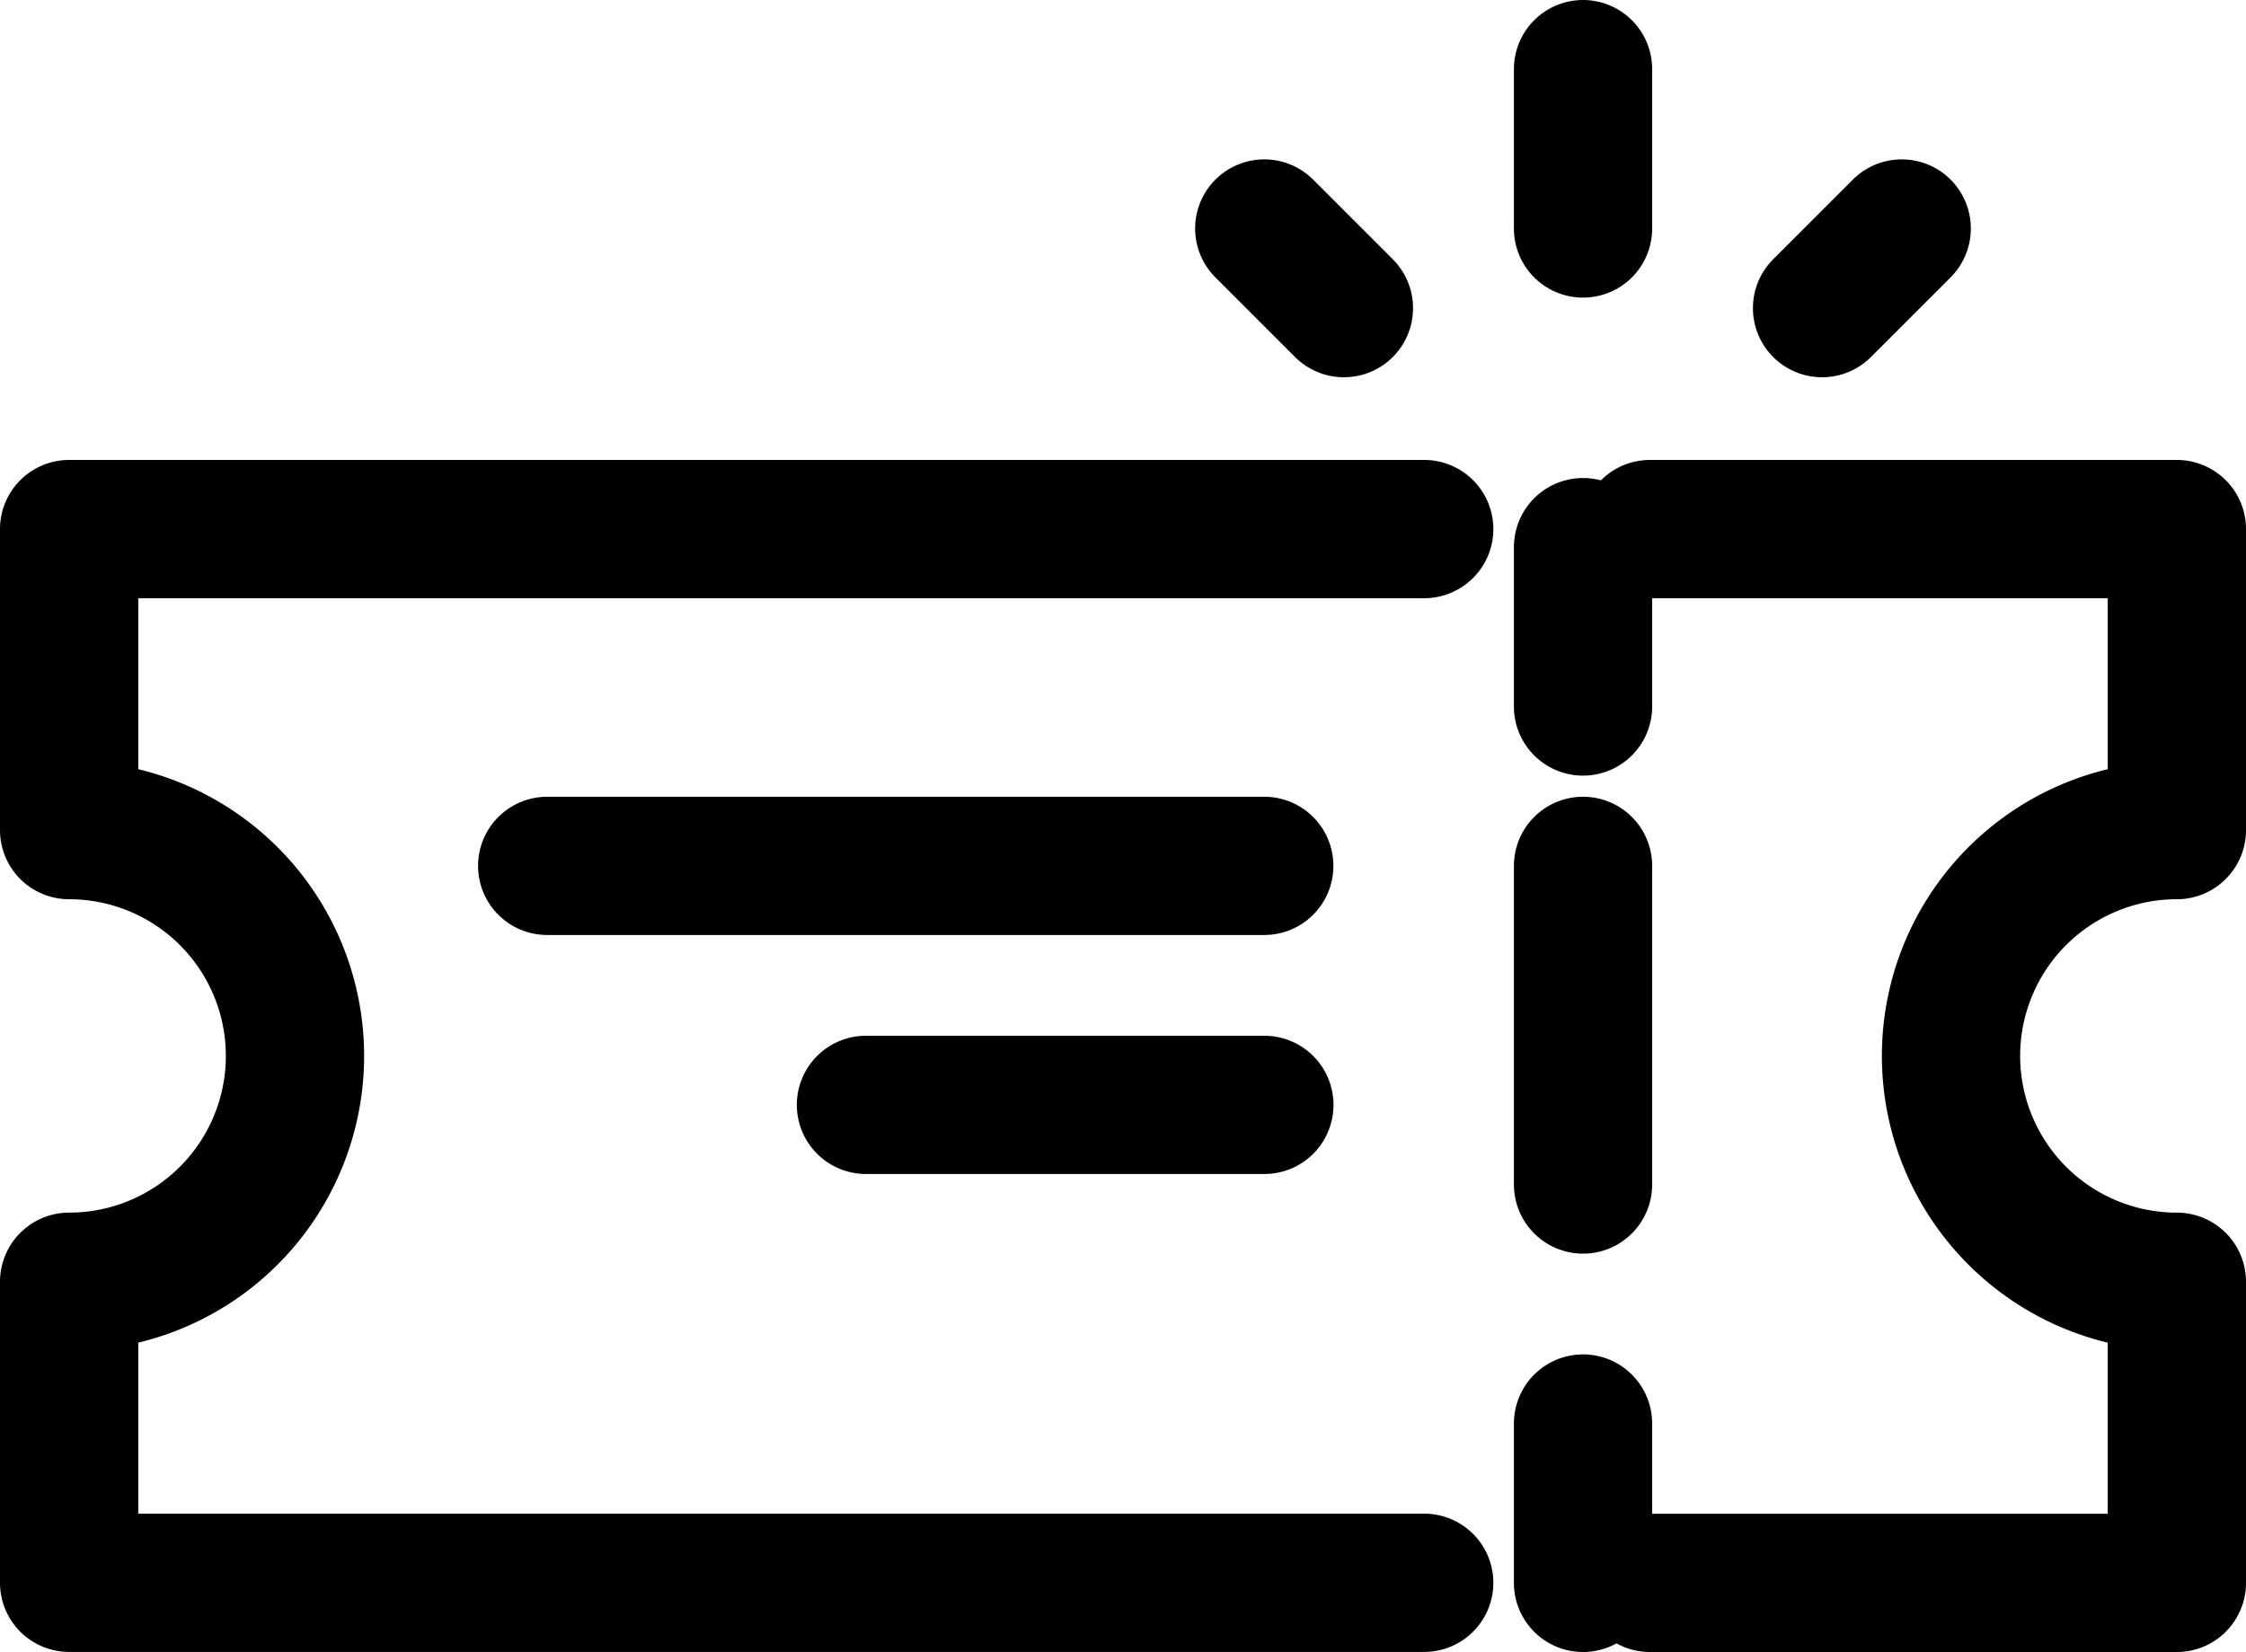 <svg xmlns="http://www.w3.org/2000/svg" width="24.365" height="17.923" viewBox="0 0 24.365 17.923">
  <g id="Sale-Type_iocn" data-name="Sale-Type iocn" transform="translate(-1.25 -5.145)">
    <g id="Group_12021" data-name="Group 12021" transform="translate(2 5.895)">
      <path id="Path_25263" data-name="Path 25263" d="M23,23.433h5.716V20.166h0a2.45,2.45,0,0,1,0-4.9h0V12H23" transform="translate(-5.851 -7.01)" fill="none" stroke="#000" stroke-linecap="round" stroke-linejoin="round" stroke-miterlimit="10" stroke-width="1.5"/>
      <path id="Path_25264" data-name="Path 25264" d="M16.7,12H2v3.266H2a2.45,2.45,0,0,1,0,4.9H2v3.266H16.7" transform="translate(-2 -7.01)" fill="none" stroke="#000" stroke-linecap="round" stroke-linejoin="round" stroke-miterlimit="10" stroke-width="1.5"/>
      <line id="Line_65" data-name="Line 65" y2="1.729" transform="translate(16.423 5.186)" fill="none" stroke="#000" stroke-linecap="round" stroke-linejoin="round" stroke-miterlimit="10" stroke-width="1.5"/>
      <line id="Line_66" data-name="Line 66" y2="1.729" transform="translate(16.423 14.694)" fill="none" stroke="#000" stroke-linecap="round" stroke-linejoin="round" stroke-miterlimit="10" stroke-width="1.5"/>
      <line id="Line_67" data-name="Line 67" x2="7.779" transform="translate(5.186 8.644)" fill="none" stroke="#000" stroke-linecap="round" stroke-linejoin="round" stroke-miterlimit="10" stroke-width="1.5"/>
      <line id="Line_68" data-name="Line 68" x2="4.322" transform="translate(8.644 11.237)" fill="none" stroke="#000" stroke-linecap="round" stroke-linejoin="round" stroke-miterlimit="10" stroke-width="1.5"/>
      <line id="Line_69" data-name="Line 69" y2="1.729" transform="translate(16.423 0)" fill="none" stroke="#000" stroke-linecap="round" stroke-linejoin="round" stroke-miterlimit="10" stroke-width="1.5"/>
      <line id="Line_70" data-name="Line 70" y2="3.457" transform="translate(16.423 8.644)" fill="none" stroke="#000" stroke-linecap="round" stroke-linejoin="round" stroke-miterlimit="10" stroke-width="1.5"/>
      <line id="Line_71" data-name="Line 71" x1="0.864" y2="0.864" transform="translate(19.016 1.729)" fill="none" stroke="#000" stroke-linecap="round" stroke-linejoin="round" stroke-miterlimit="10" stroke-width="1.5"/>
      <line id="Line_72" data-name="Line 72" x2="0.864" y2="0.864" transform="translate(12.965 1.729)" fill="none" stroke="#000" stroke-linecap="round" stroke-linejoin="round" stroke-miterlimit="10" stroke-width="1.5"/>
    </g>
  </g>
</svg>
